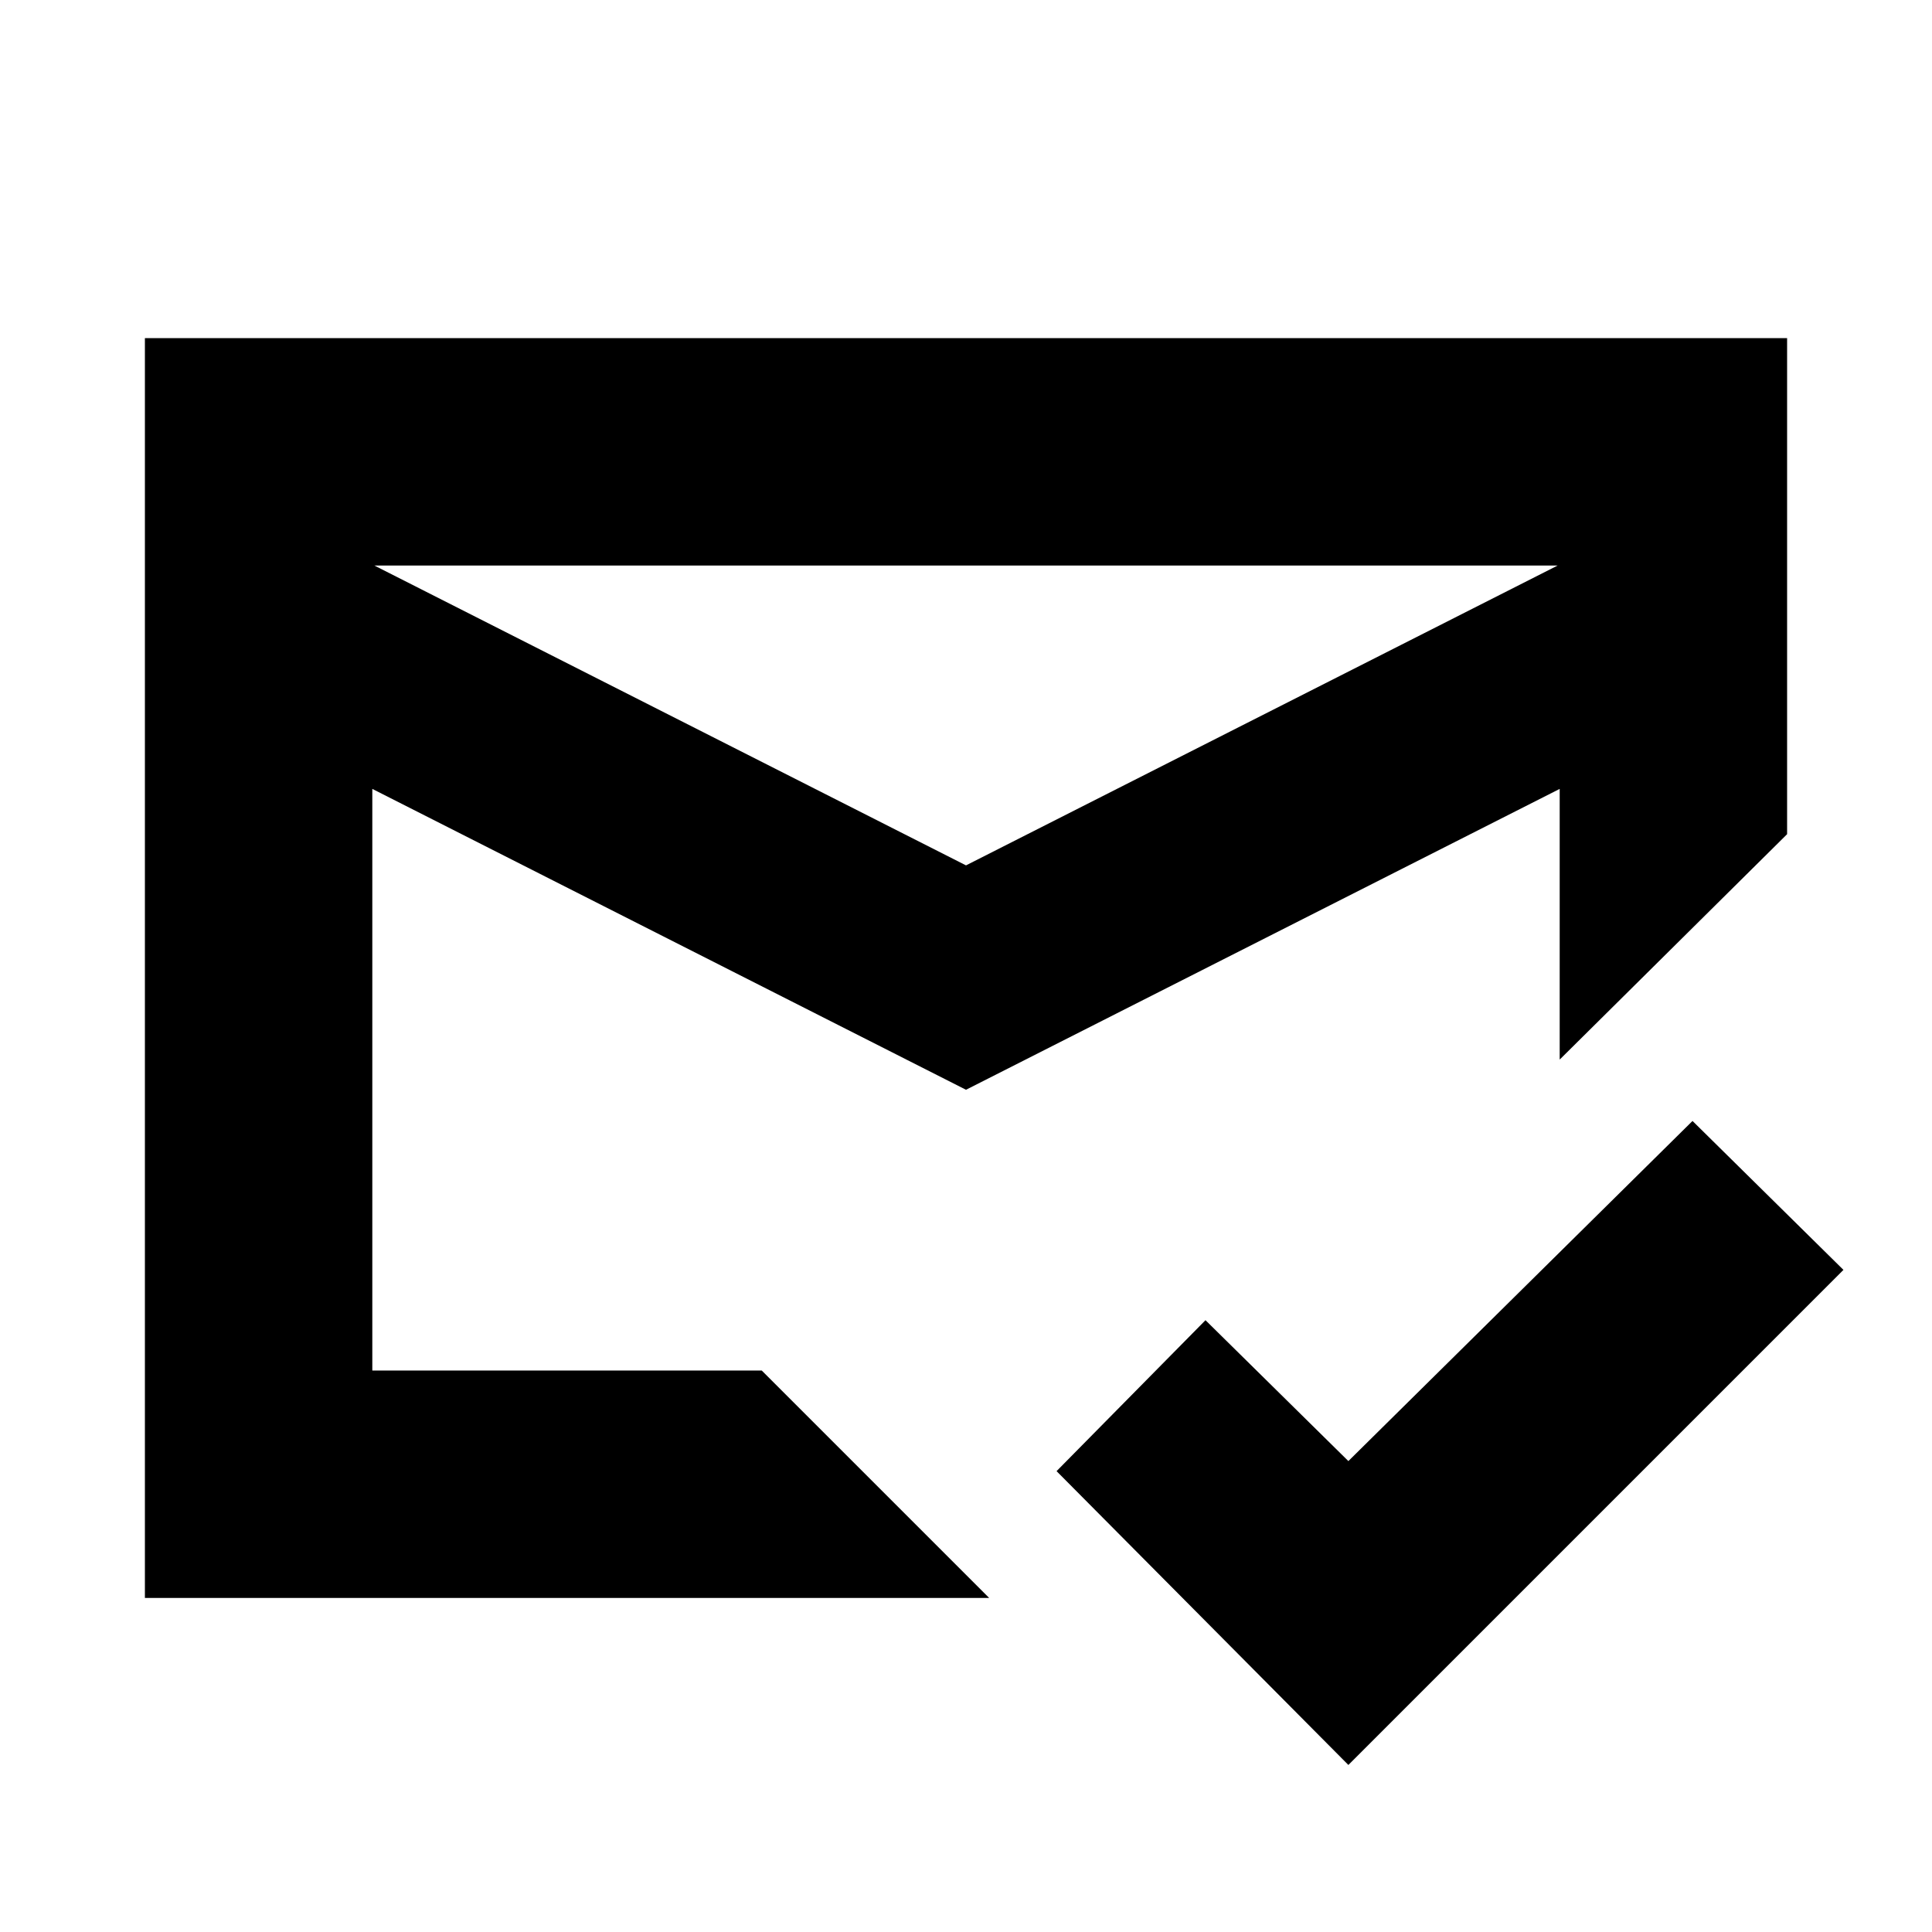 <svg xmlns="http://www.w3.org/2000/svg" height="20" viewBox="0 -960 960 960" width="20"><path d="M670-83 525-229l74-75 71 70 171-169 75 74L670-83ZM480-530l294-149H186l294 149Zm0 111.5L185-568v289h193.5l113 113H72v-626h816v246.5l-113 112V-568L480-418.5Zm0 6Zm0-117.5Zm0 111Z"/></svg>